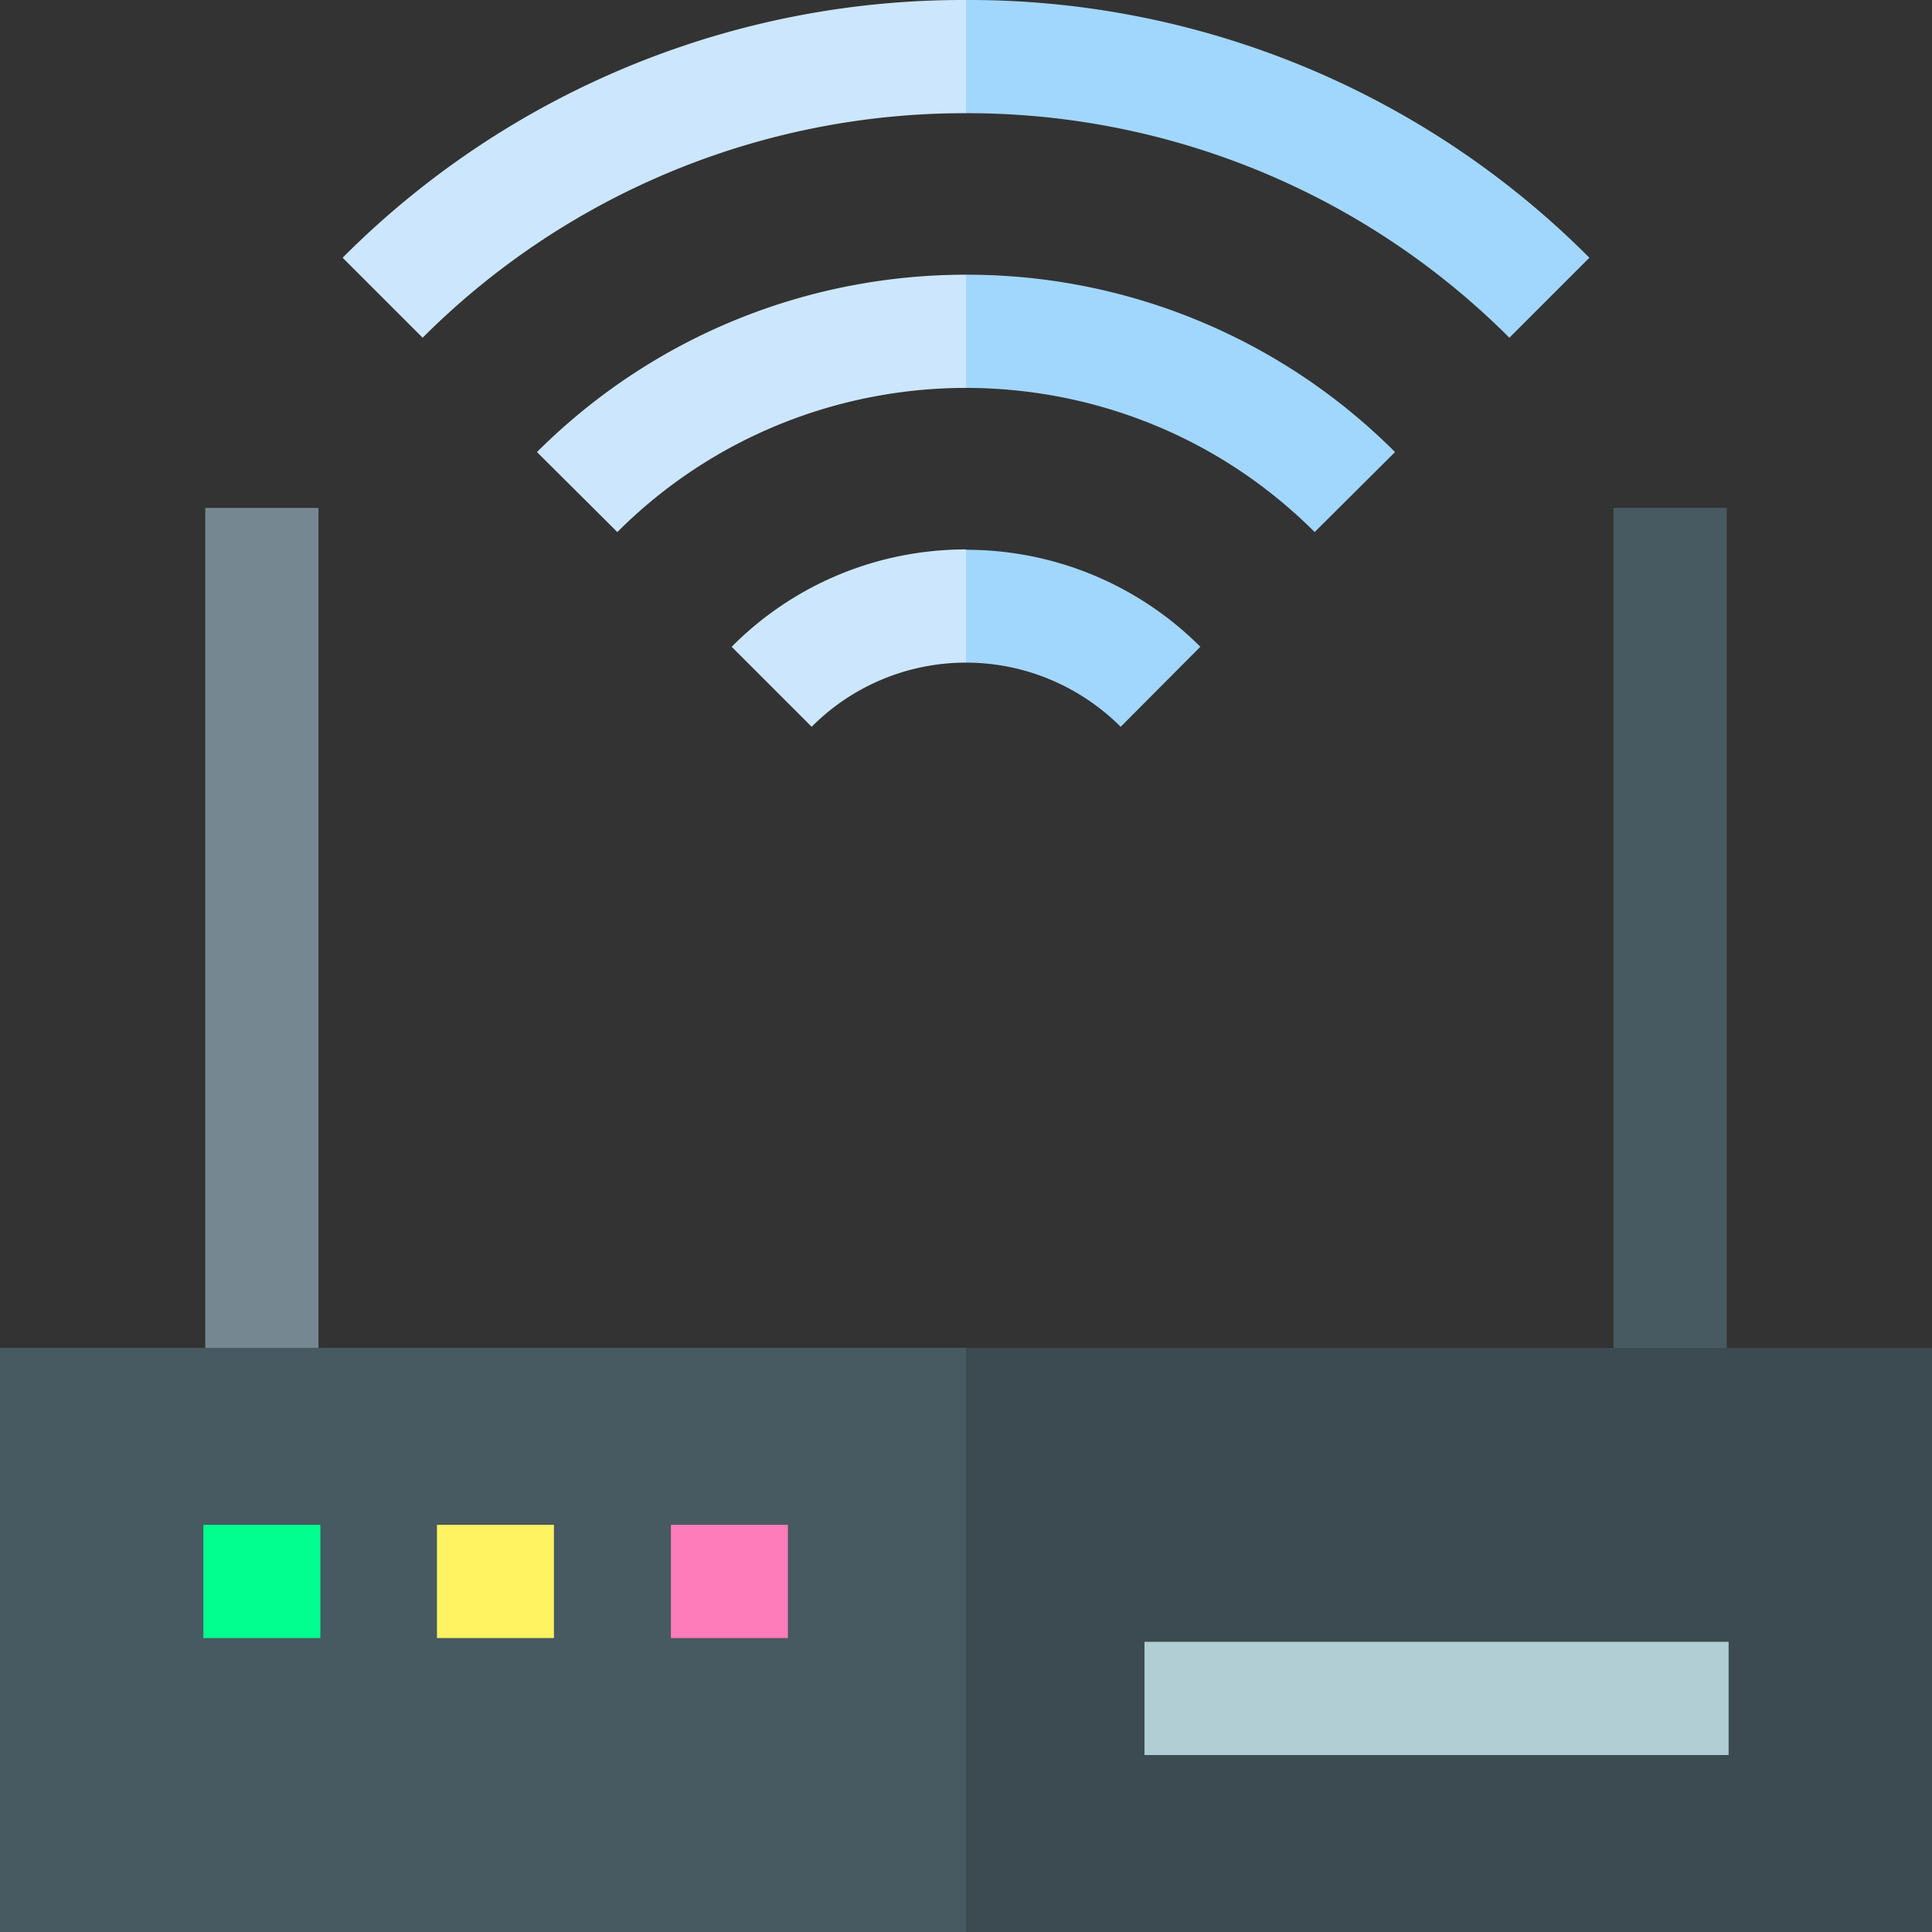 <svg xmlns="http://www.w3.org/2000/svg" viewBox="0 0 512 512"><rect x="0" y="0" width="512" height="512" fill="#333333" stroke="none"/><path fill="#758892" d="M54.4 134.6h30v256.9h-30z"/><path fill="#475a61" d="M427.6 134.6h30v256.9h-30z"/><path fill="#3b4b51" d="M512 357.2H256l-20 77.9 20 76.9h256z"/><path fill="#475a61" d="M0 357.2h256V512H0z"/><path fill="#00ff8e" d="M53.9 404.1h31v30h-31z"/><path fill="#fff361" d="M115.8 404.1h31v30h-31z"/><path fill="#ff7cba" d="M177.8 404.1h31v30h-31z"/><path fill="#b0ced3" d="M303.3 435.1h154.8v30H303.3z"/><g fill="#a2d7fd"><path d="M318.1 171.4a87.6 87.6 0 0 0-62.1-25.7L246 162l10 13.6c14.8 0 29.6 5.7 41 17l21.1-21.2zM369.7 119.8a160.2 160.2 0 0 0-113.7-47l-10 16.7 10 13.3c33.5 0 67 12.8 92.4 38.2l21.3-21.2zM421.2 68.3A232 232 0 0 0 256 0l-10 15.3L256 30a203 203 0 0 1 144 59.5l21.2-21.2z"/></g><g fill="#cce7fd"><path d="M193.9 171.4l21.2 21.2a57.7 57.7 0 0 1 40.9-17v-30c-22.5 0-45 8.6-62.1 25.8zM142.3 119.8l21.3 21.2c25.4-25.4 59-38.2 92.4-38.2v-30c-41.2 0-82.3 15.7-113.7 47zM90.8 68.3L112 89.5A203 203 0 0 1 256 30V0A232 232 0 0 0 90.8 68.3z"/></g></svg>